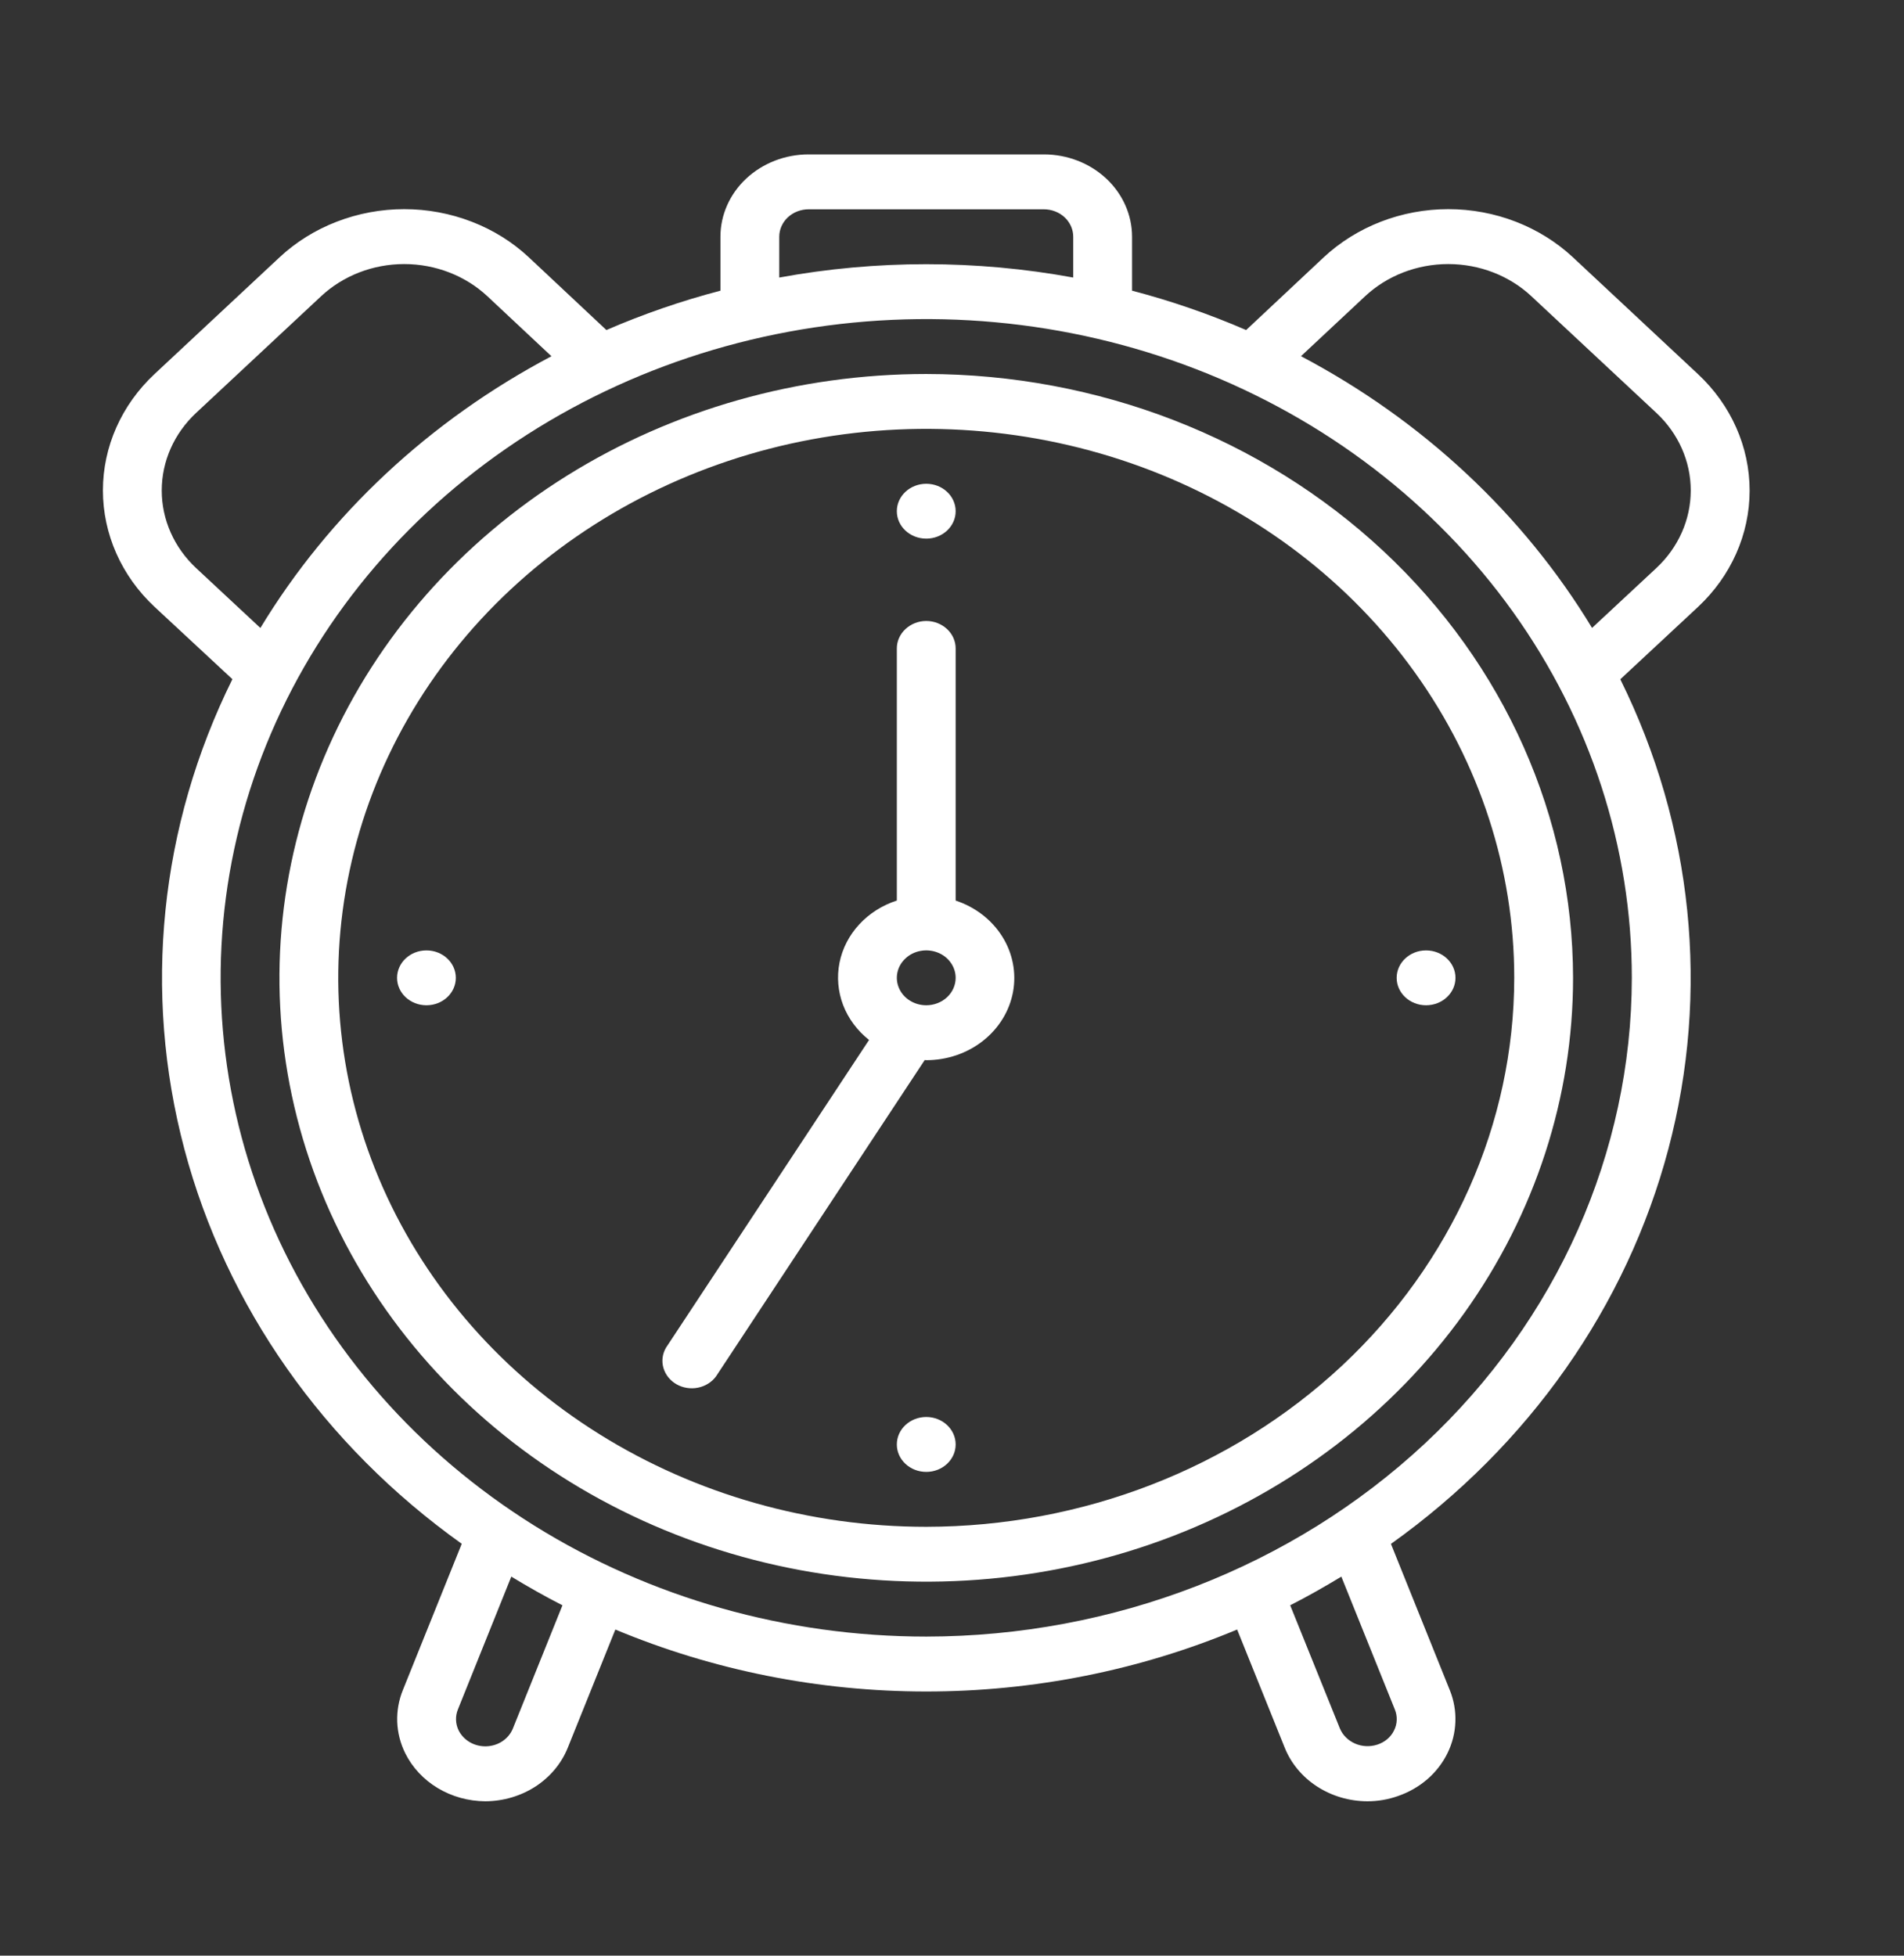 <svg width="37" height="38" viewBox="0 0 37 38" fill="none" xmlns="http://www.w3.org/2000/svg">
<rect x="0" y="0" width="37" height="38" fill="#333333" stroke="none"/>
<path d="M18 7.267C15.514 7.267 13.083 7.955 11.016 9.244C8.949 10.533 7.338 12.366 6.387 14.51C5.436 16.654 5.187 19.013 5.672 21.289C6.157 23.565 7.354 25.656 9.112 27.297C10.87 28.938 13.109 30.055 15.547 30.508C17.986 30.96 20.513 30.728 22.81 29.84C25.106 28.952 27.069 27.448 28.451 25.519C29.832 23.589 30.569 21.32 30.569 19C30.565 15.889 29.239 12.907 26.883 10.707C24.527 8.507 21.332 7.27 18 7.267V7.267ZM18 29.667C15.74 29.667 13.53 29.041 11.651 27.869C9.772 26.697 8.308 25.031 7.443 23.082C6.578 21.133 6.352 18.988 6.793 16.919C7.233 14.85 8.322 12.949 9.92 11.457C11.518 9.966 13.554 8.95 15.77 8.538C17.987 8.127 20.284 8.338 22.372 9.145C24.46 9.953 26.245 11.32 27.5 13.074C28.756 14.828 29.426 16.89 29.426 19C29.423 21.828 28.218 24.539 26.076 26.539C23.933 28.538 21.029 29.663 18 29.667V29.667Z" fill="white"/>
<path d="M18.571 17.498V12.6C18.571 12.458 18.511 12.323 18.404 12.223C18.296 12.123 18.151 12.066 18 12.066C17.848 12.066 17.703 12.123 17.596 12.223C17.488 12.323 17.428 12.458 17.428 12.6V17.498C17.145 17.59 16.892 17.75 16.697 17.962C16.501 18.174 16.369 18.431 16.314 18.706C16.259 18.981 16.284 19.265 16.384 19.529C16.485 19.792 16.659 20.026 16.888 20.207L12.942 26.187C12.872 26.307 12.854 26.447 12.892 26.579C12.93 26.711 13.02 26.824 13.144 26.896C13.269 26.968 13.418 26.992 13.561 26.964C13.704 26.936 13.83 26.858 13.913 26.746L17.97 20.597C17.98 20.597 17.988 20.6 17.997 20.6C18.401 20.601 18.792 20.468 19.101 20.225C19.41 19.983 19.617 19.645 19.686 19.274C19.754 18.902 19.68 18.52 19.475 18.195C19.271 17.87 18.949 17.623 18.569 17.498H18.571ZM18 19.533C17.887 19.533 17.776 19.502 17.682 19.443C17.588 19.385 17.515 19.301 17.472 19.204C17.428 19.106 17.417 18.999 17.439 18.896C17.461 18.792 17.516 18.697 17.596 18.623C17.675 18.548 17.777 18.497 17.888 18.477C17.999 18.456 18.114 18.467 18.218 18.507C18.323 18.547 18.412 18.616 18.474 18.703C18.537 18.791 18.571 18.894 18.571 19C18.571 19.141 18.511 19.277 18.404 19.377C18.296 19.477 18.151 19.533 18 19.533Z" fill="white"/>
<path d="M18 10.466C18.315 10.466 18.571 10.228 18.571 9.933C18.571 9.639 18.315 9.4 18 9.4C17.684 9.4 17.428 9.639 17.428 9.933C17.428 10.228 17.684 10.466 18 10.466Z" fill="white"/>
<path d="M27.712 19.533C28.028 19.533 28.284 19.295 28.284 19C28.284 18.706 28.028 18.467 27.712 18.467C27.397 18.467 27.141 18.706 27.141 19C27.141 19.295 27.397 19.533 27.712 19.533Z" fill="white"/>
<path d="M18 28.6C18.315 28.6 18.571 28.361 18.571 28.067C18.571 27.772 18.315 27.533 18 27.533C17.684 27.533 17.428 27.772 17.428 28.067C17.428 28.361 17.684 28.6 18 28.6Z" fill="white"/>
<path d="M8.287 19.533C8.603 19.533 8.858 19.295 8.858 19C8.858 18.706 8.603 18.467 8.287 18.467C7.971 18.467 7.716 18.706 7.716 19C7.716 19.295 7.971 19.533 8.287 19.533Z" fill="white"/>
<path d="M4.516 13.197C3.102 16.053 2.773 19.274 3.583 22.328C4.393 25.382 6.294 28.087 8.973 29.997L7.83 32.836C7.749 33.034 7.712 33.244 7.719 33.456C7.727 33.667 7.78 33.875 7.875 34.067C8.013 34.344 8.232 34.579 8.507 34.744C8.782 34.909 9.102 34.998 9.43 35C9.778 34.999 10.118 34.899 10.405 34.714C10.691 34.528 10.91 34.266 11.033 33.961L11.958 31.663C13.859 32.457 15.918 32.867 18 32.867C20.081 32.867 22.14 32.457 24.041 31.663L24.965 33.957C25.087 34.262 25.306 34.526 25.593 34.712C25.88 34.898 26.22 34.999 26.57 35C26.773 35.001 26.975 34.966 27.165 34.899C27.377 34.826 27.571 34.715 27.737 34.572C27.902 34.429 28.035 34.256 28.129 34.065C28.223 33.873 28.275 33.666 28.282 33.456C28.29 33.246 28.253 33.036 28.173 32.839L27.03 29.999C29.709 28.089 31.61 25.384 32.42 22.33C33.23 19.276 32.901 16.055 31.487 13.199L32.996 11.794C33.639 11.194 34 10.38 34 9.532C34 8.683 33.639 7.869 32.996 7.269L30.569 5.002C29.926 4.402 29.054 4.064 28.145 4.064C27.236 4.064 26.364 4.402 25.721 5.002L24.216 6.413C23.5 6.103 22.759 5.847 21.999 5.648V4.6C21.999 4.176 21.818 3.769 21.497 3.469C21.175 3.169 20.739 3 20.285 3H15.714C15.26 3 14.824 3.169 14.502 3.469C14.181 3.769 14 4.176 14 4.6V5.648C13.241 5.847 12.499 6.103 11.784 6.413L10.279 5.002C9.961 4.704 9.583 4.468 9.167 4.308C8.751 4.147 8.305 4.064 7.855 4.064C7.405 4.064 6.959 4.147 6.543 4.308C6.127 4.468 5.749 4.704 5.43 5.002L3.004 7.267C2.361 7.867 2 8.681 2 9.529C2 10.378 2.361 11.192 3.004 11.792L4.516 13.197ZM9.966 33.588C9.926 33.686 9.856 33.771 9.764 33.833C9.673 33.894 9.564 33.928 9.452 33.932C9.34 33.936 9.229 33.909 9.133 33.854C9.037 33.799 8.961 33.719 8.913 33.624C8.882 33.56 8.864 33.491 8.862 33.42C8.859 33.35 8.872 33.28 8.899 33.214L9.936 30.635C10.26 30.831 10.59 31.019 10.93 31.192L9.966 33.588ZM27.105 33.215C27.132 33.281 27.145 33.351 27.142 33.421C27.14 33.491 27.122 33.56 27.09 33.624C27.059 33.688 27.014 33.746 26.957 33.794C26.901 33.841 26.835 33.877 26.763 33.9C26.622 33.945 26.468 33.938 26.333 33.879C26.198 33.82 26.092 33.715 26.038 33.586L25.072 31.192C25.412 31.019 25.742 30.831 26.066 30.635L27.105 33.215ZM18 31.8C15.288 31.8 12.637 31.049 10.382 29.643C8.127 28.236 6.369 26.237 5.331 23.898C4.294 21.559 4.022 18.986 4.551 16.503C5.08 14.02 6.386 11.739 8.304 9.949C10.222 8.159 12.665 6.94 15.325 6.446C17.984 5.952 20.741 6.206 23.247 7.174C25.752 8.143 27.894 9.784 29.401 11.889C30.907 13.994 31.711 16.468 31.711 19C31.707 22.394 30.261 25.647 27.691 28.047C25.12 30.446 21.635 31.796 18 31.8ZM26.528 5.756C26.956 5.356 27.538 5.131 28.143 5.131C28.75 5.131 29.331 5.356 29.759 5.756L32.187 8.022C32.616 8.422 32.856 8.965 32.856 9.53C32.856 10.096 32.616 10.638 32.187 11.038L30.938 12.201C29.601 9.994 27.646 8.169 25.282 6.921L26.528 5.756ZM15.143 4.6C15.143 4.459 15.203 4.323 15.31 4.223C15.417 4.123 15.563 4.067 15.714 4.067H20.285C20.436 4.067 20.582 4.123 20.689 4.223C20.796 4.323 20.856 4.459 20.856 4.6V5.393C18.97 5.047 17.029 5.047 15.143 5.393V4.6ZM3.812 8.022L6.24 5.756C6.668 5.356 7.25 5.131 7.855 5.131C8.461 5.131 9.042 5.356 9.471 5.756L10.716 6.922C8.352 8.17 6.397 9.995 5.06 12.202L3.812 11.039C3.383 10.639 3.143 10.096 3.143 9.531C3.143 8.965 3.383 8.422 3.812 8.022V8.022Z" fill="white"/>
</svg>
